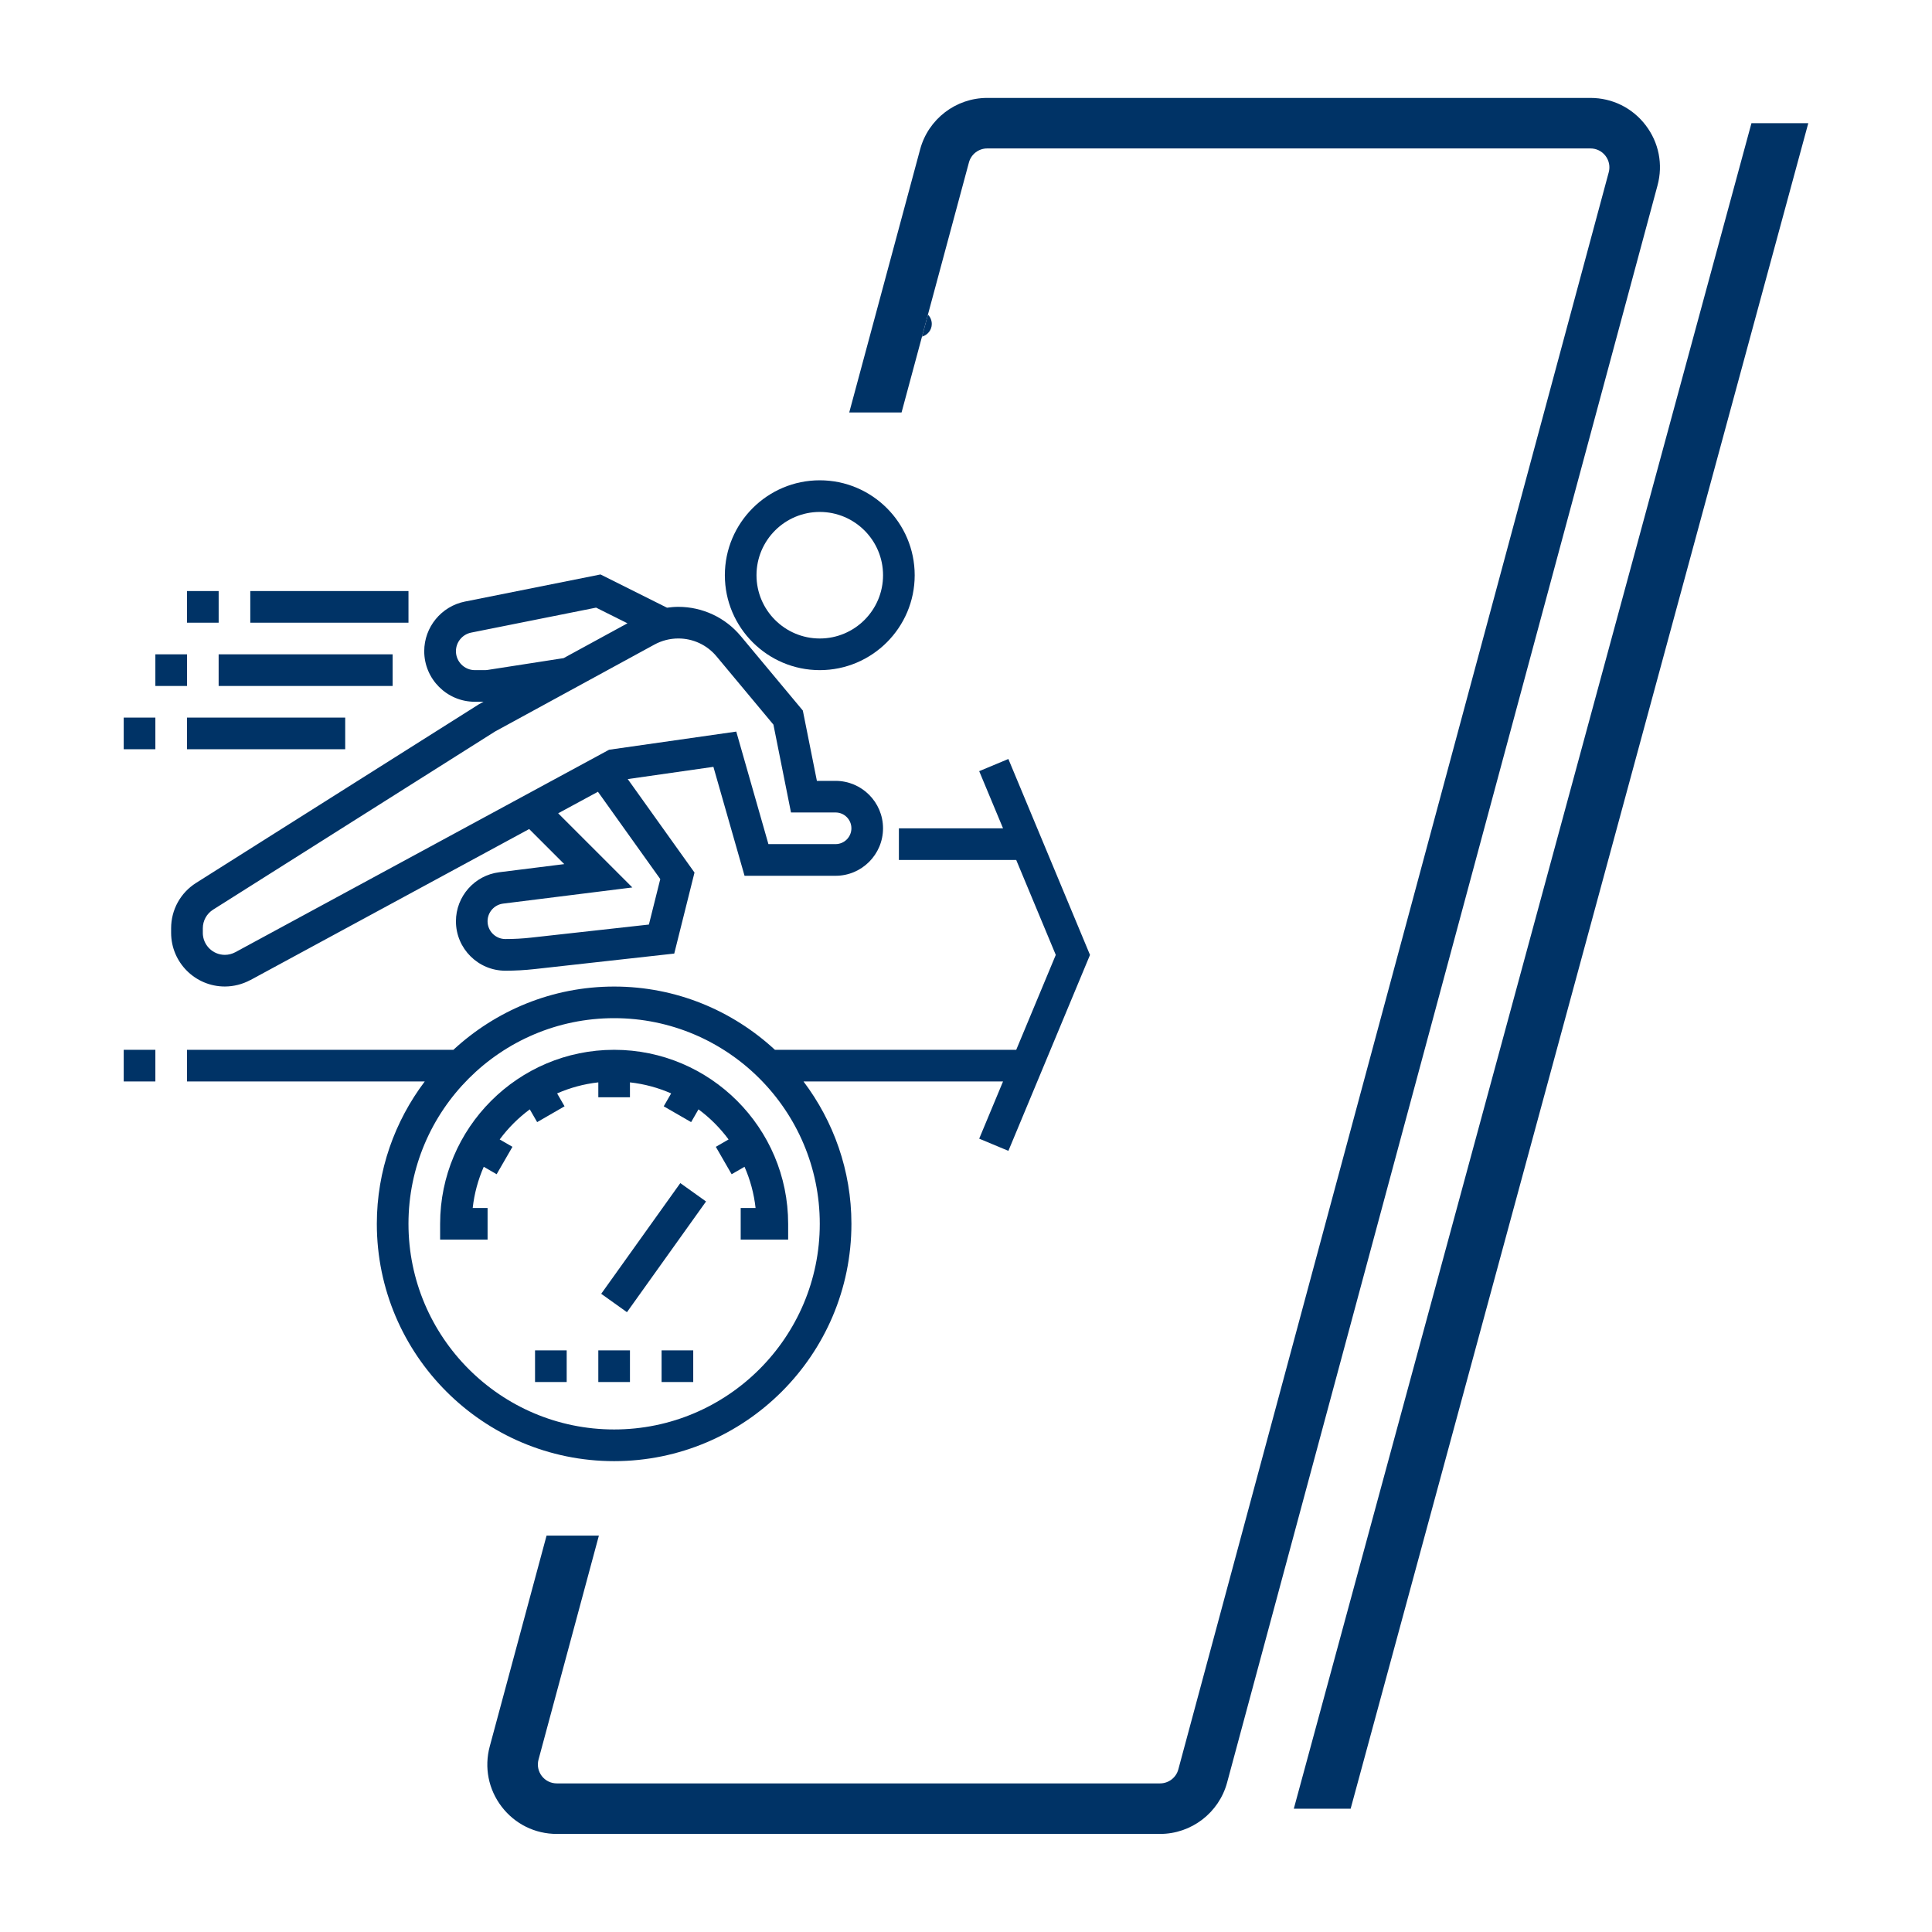 <?xml version="1.0" encoding="UTF-8"?>
<svg id="Camada_1" xmlns="http://www.w3.org/2000/svg" viewBox="0 0 1080 1080">
  <defs>
    <style>
      .cls-1 {
        fill: #003366;
      }
    </style>
  </defs>
  <g>
    <polygon class="cls-1" points="755.02 1011.07 723.25 1011.07 979.07 68.87 1010.84 68.87 755.02 1011.07"/>
    <path class="cls-1" d="M520.87,181.09c0-2.04-.82-3.87-2.14-5.22l-3.32,12.31c3.13-.9,5.46-3.67,5.46-7.09Z"/>
    <path class="cls-1" d="M919.9,69.96c-7.4-9.67-18.64-15.22-30.82-15.22h-337.23c-17.51,0-32.92,11.81-37.48,28.72l-39.64,147.1h29.25l37.66-139.76c1.24-4.6,5.43-7.82,10.21-7.82h337.23c3.32,0,6.38,1.51,8.4,4.14,2.01,2.63,2.68,5.98,1.82,9.17l-240.61,892.82c-1.24,4.61-5.44,7.82-10.21,7.82h-337.23c-3.32,0-6.37-1.51-8.39-4.13-2.02-2.64-2.68-5.99-1.82-9.19l33.74-125.19h-29.25l-31.76,117.84c-3.16,11.76-.73,24.05,6.68,33.72,7.4,9.66,18.63,15.2,30.8,15.2h337.23c17.51,0,32.92-11.81,37.48-28.72L926.56,103.66c3.18-11.76.75-24.04-6.66-33.7Z"/>
  </g>
  <g>
    <path class="cls-1" d="M563.7,424.27l-16.32,6.81,13.33,31.97h-58.22v17.69h65.59l22.11,53.06-22.11,53.06h-134.88c-23.66-21.88-55.18-35.37-89.88-35.37s-66.22,13.49-89.88,35.37H104.54v17.69h132.89c-16.73,22.2-26.78,49.71-26.78,79.59,0,73.14,59.51,132.65,132.65,132.65s132.65-59.51,132.65-132.65c0-29.88-10.05-57.39-26.78-79.59h111.53l-13.32,31.97,16.32,6.81,45.62-109.52-45.63-109.52ZM458.26,684.12c0,63.39-51.57,114.96-114.96,114.96s-114.96-51.57-114.96-114.96,51.57-114.96,114.96-114.96,114.96,51.57,114.96,114.96Z"/>
    <path class="cls-1" d="M140,547.85l155.82-84.41,19.6,19.6-36.35,4.55c-13.8,1.72-24.2,13.51-24.2,27.41,0,15.24,12.4,27.63,27.63,27.63,5.46,0,10.97-.3,16.4-.91l78.01-8.67,11.32-45.29-37.32-52.25,47.89-6.84,17.41,60.9h50.88c14.63,0,26.53-11.9,26.53-26.53s-11.9-26.53-26.53-26.53h-10.44l-7.86-39.31-34.66-41.58c-8.67-10.42-21.41-16.39-34.96-16.39-2.11,0-4.22.19-6.31.48l-37.18-18.59-75.79,15.16c-13.18,2.64-22.74,14.3-22.74,27.73,0,15.59,12.69,28.28,28.28,28.28h4.86l-2.5,1.36-158.15,99.89c-8.75,5.53-13.98,15.02-13.98,25.37v2.54c0,16.55,13.46,30.01,30.01,30.01,4.97,0,9.91-1.26,14.29-3.63ZM369.1,491.39l-6.36,25.44-65.78,7.3c-4.78.54-9.65.8-14.46.8-5.48,0-9.95-4.47-9.95-9.95,0-5,3.75-9.24,8.71-9.86l72.22-9.03-41.45-41.45,22.22-12.04,34.83,48.77ZM265.46,374.61c-5.85,0-10.59-4.75-10.59-10.59,0-5.02,3.58-9.4,8.52-10.39l69.83-13.96,17.53,8.76-35.69,19.47-42.37,6.58c-.55.09-1.08.13-1.63.13h-5.59ZM113.38,521.46v-2.54c0-4.24,2.15-8.14,5.74-10.42l157.66-99.61,89.07-48.58c4.08-2.22,8.68-3.4,13.34-3.4,8.29,0,16.08,3.65,21.37,10.02l31.79,38.14,9.82,49.11h24.93c4.88,0,8.84,3.96,8.84,8.84s-3.96,8.84-8.84,8.84h-37.55l-17.97-62.9-71.1,10.15-208.92,113.17c-1.8.96-3.83,1.49-5.86,1.49-6.8,0-12.33-5.53-12.33-12.33Z"/>
    <path class="cls-1" d="M458.26,374.61c29.26,0,53.06-23.8,53.06-53.06s-23.8-53.06-53.06-53.06-53.06,23.8-53.06,53.06,23.8,53.06,53.06,53.06ZM458.26,286.18c19.51,0,35.37,15.86,35.37,35.37s-15.86,35.37-35.37,35.37-35.37-15.86-35.37-35.37,15.86-35.37,35.37-35.37Z"/>
    <rect class="cls-1" x="69.16" y="586.85" width="17.69" height="17.69"/>
    <rect class="cls-1" x="69.16" y="401.14" width="17.69" height="17.69"/>
    <rect class="cls-1" x="104.54" y="401.14" width="88.43" height="17.69"/>
    <rect class="cls-1" x="86.85" y="365.77" width="17.69" height="17.69"/>
    <rect class="cls-1" x="122.22" y="365.77" width="97.27" height="17.69"/>
    <rect class="cls-1" x="104.54" y="330.4" width="17.69" height="17.69"/>
    <rect class="cls-1" x="139.91" y="330.4" width="88.43" height="17.69"/>
    <path class="cls-1" d="M343.3,586.85c-53.63,0-97.27,43.64-97.27,97.27v8.84h26.53v-17.69h-8.32c.9-8.11,3.03-15.84,6.18-23.03l7.2,4.16,8.84-15.32-7.13-4.12c4.74-6.42,10.41-12.08,16.82-16.82l4.12,7.13,15.32-8.84-4.16-7.2c7.19-3.16,14.92-5.28,23.03-6.18v8.32h17.69v-8.32c8.11.9,15.84,3.02,23.03,6.18l-4.16,7.2,15.32,8.84,4.12-7.13c6.42,4.74,12.08,10.41,16.82,16.82l-7.13,4.12,8.84,15.32,7.2-4.16c3.16,7.19,5.28,14.92,6.18,23.03h-8.32v17.69h26.53v-8.84c0-53.63-43.64-97.27-97.27-97.27Z"/>
    <rect class="cls-1" x="327.36" y="688.56" width="76.06" height="17.68" transform="translate(-414.49 589.38) rotate(-54.46)"/>
    <rect class="cls-1" x="334.46" y="754.87" width="17.69" height="17.69"/>
    <rect class="cls-1" x="369.83" y="754.87" width="17.69" height="17.69"/>
    <rect class="cls-1" x="299.09" y="754.87" width="17.69" height="17.69"/>
  </g>
</svg>